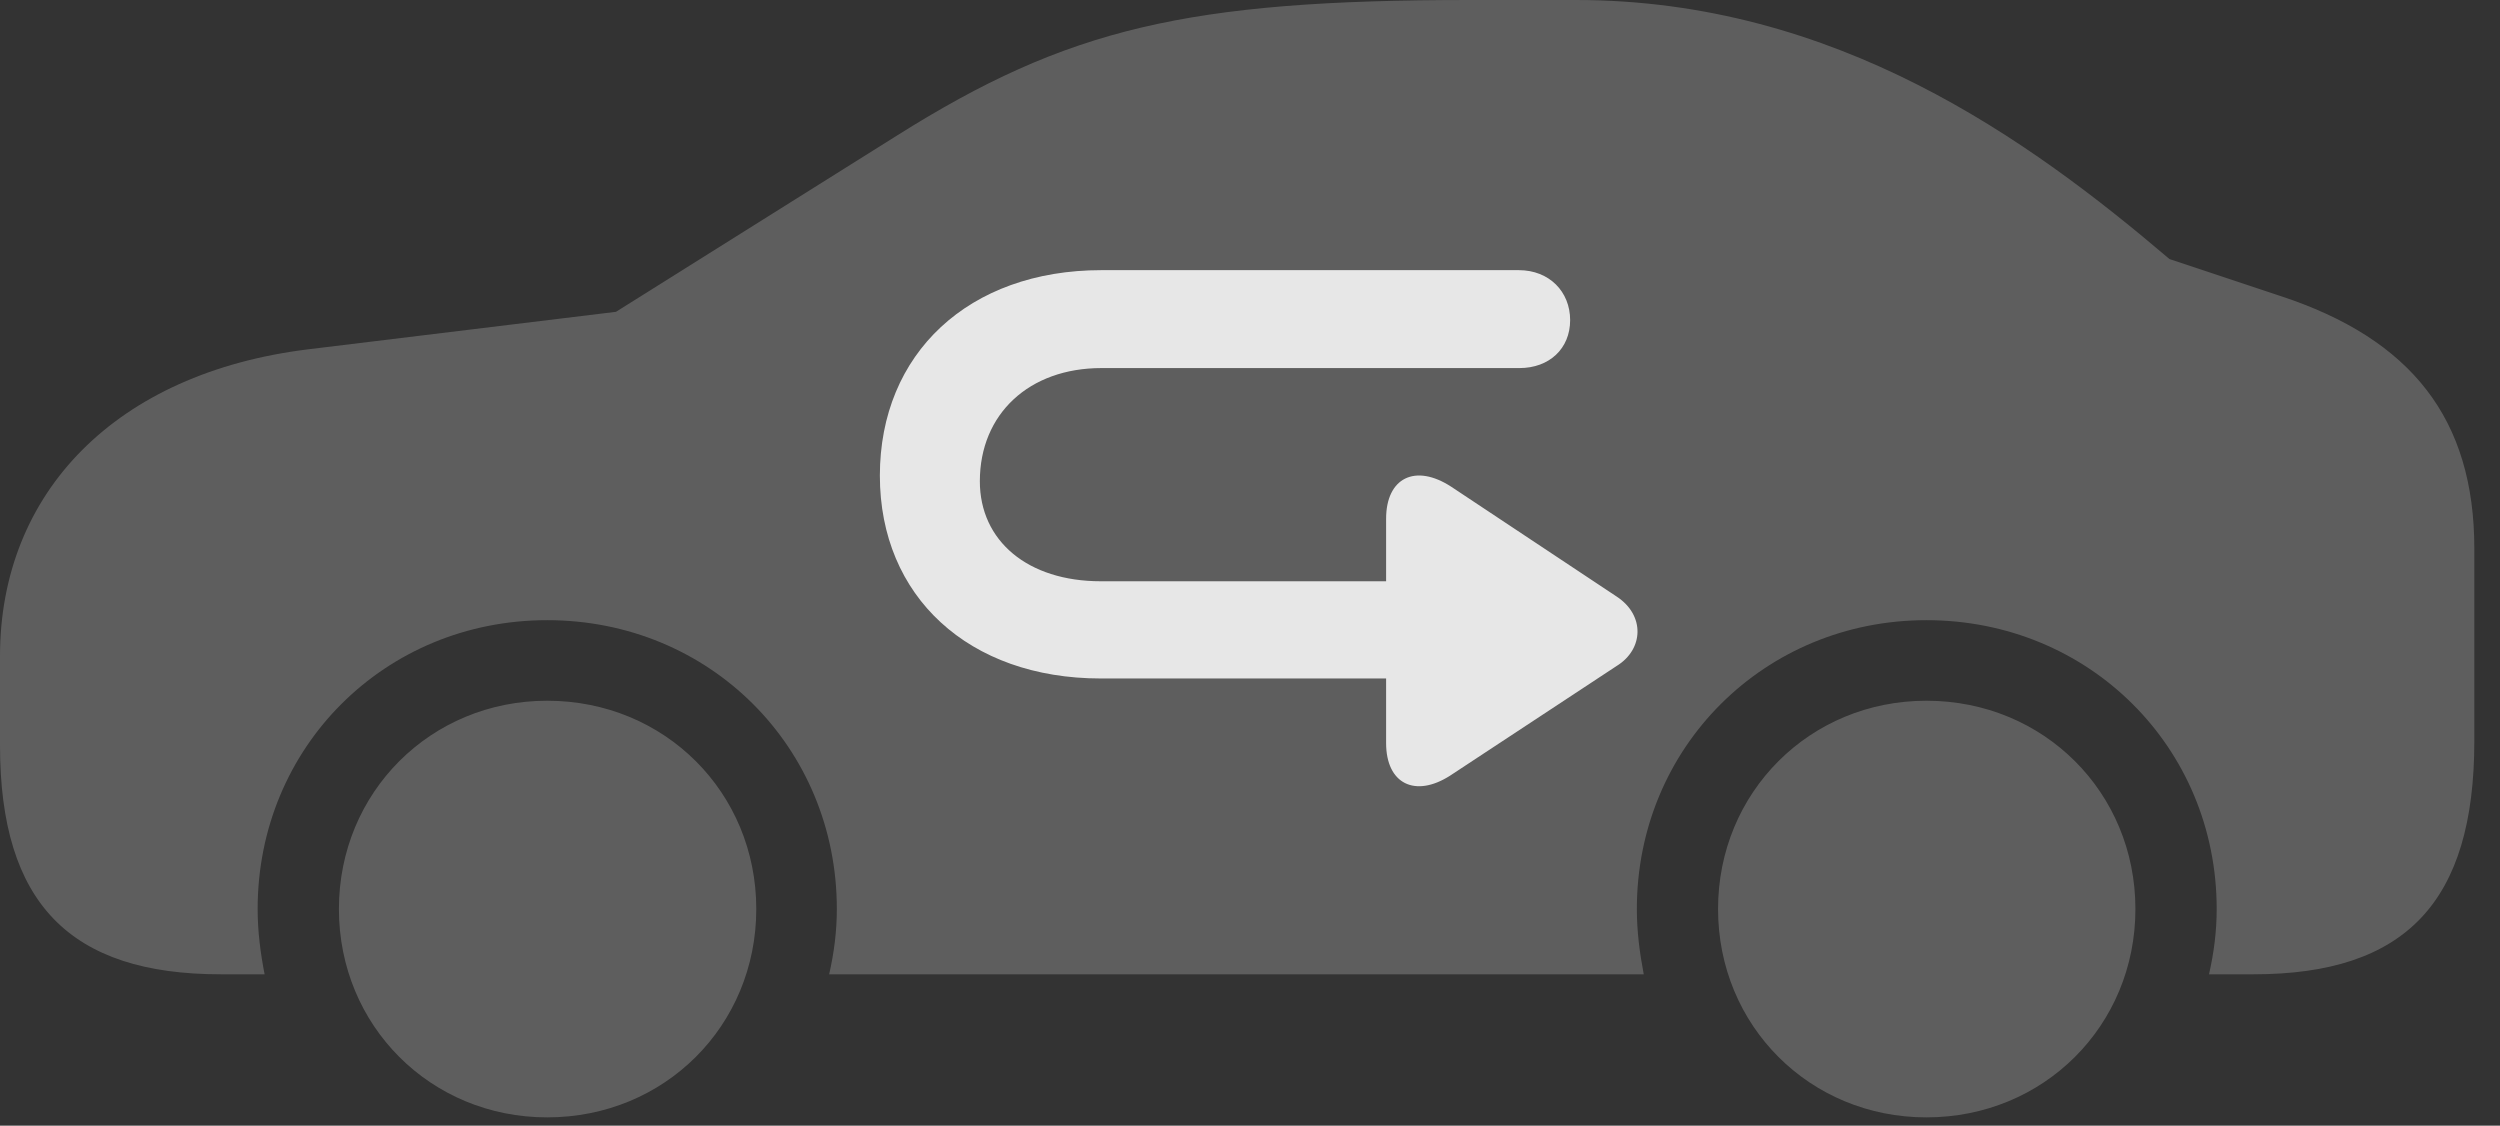 <?xml version="1.0" encoding="UTF-8"?>
<!--Generator: Apple Native CoreSVG 341-->
<!DOCTYPE svg
PUBLIC "-//W3C//DTD SVG 1.1//EN"
       "http://www.w3.org/Graphics/SVG/1.1/DTD/svg11.dtd">
<svg version="1.1" xmlns="http://www.w3.org/2000/svg" xmlns:xlink="http://www.w3.org/1999/xlink" viewBox="0 0 35.156 15.83">
 <rect x="0" y="0" width="35.156" height="15.83" fill="#333333" stroke="none"/>
 <g>
  <rect height="15.83" opacity="0" width="35.156" x="0" y="0"/>
  <path d="M3.105 13.701L3.721 13.701C3.662 13.398 3.623 13.096 3.623 12.783C3.623 10.508 5.41 8.721 7.695 8.721C9.98 8.721 11.768 10.508 11.768 12.783C11.768 13.096 11.729 13.398 11.66 13.701L23.115 13.701C23.057 13.398 23.018 13.096 23.018 12.783C23.018 10.508 24.814 8.721 27.09 8.721C29.375 8.721 31.172 10.508 31.172 12.783C31.172 13.096 31.133 13.398 31.064 13.701L31.689 13.701C33.828 13.701 34.795 12.685 34.795 10.42L34.795 7.715C34.795 5.898 33.916 4.766 32.06 4.16L30.508 3.643C28.535 1.963 25.82 0 22.158 0L20.674 0C16.689 0 15.01 0.4 12.617 1.904L8.662 4.385L4.336 4.912C1.631 5.244 0 6.924 0 9.229L0 10.479C0 12.705 0.986 13.701 3.105 13.701ZM7.695 15.713C9.346 15.713 10.635 14.424 10.635 12.783C10.635 11.143 9.346 9.854 7.695 9.854C6.055 9.854 4.766 11.143 4.766 12.783C4.766 14.424 6.055 15.713 7.695 15.713ZM27.09 15.713C28.74 15.713 30.029 14.424 30.029 12.783C30.029 11.143 28.74 9.854 27.09 9.854C25.449 9.854 24.16 11.143 24.16 12.783C24.16 14.424 25.449 15.713 27.09 15.713Z" fill="white" fill-opacity="0.212"/>
  <path d="M15.479 9.541L20.225 9.541C20.596 9.541 20.898 9.229 20.898 8.848C20.898 8.486 20.596 8.174 20.225 8.174L15.479 8.174C14.453 8.174 13.779 7.607 13.779 6.768C13.779 5.82 14.473 5.176 15.488 5.176L21.367 5.176C21.787 5.176 22.08 4.902 22.08 4.502C22.08 4.102 21.787 3.799 21.357 3.799L15.488 3.799C13.623 3.799 12.373 4.971 12.373 6.689C12.373 8.389 13.623 9.541 15.479 9.541ZM20.391 10.908L22.734 9.365C23.115 9.131 23.135 8.652 22.734 8.389L20.41 6.846C19.902 6.514 19.492 6.719 19.492 7.295L19.492 10.449C19.492 11.025 19.902 11.221 20.391 10.908Z" fill="white" fill-opacity="0.85"/>
 </g>
</svg>
